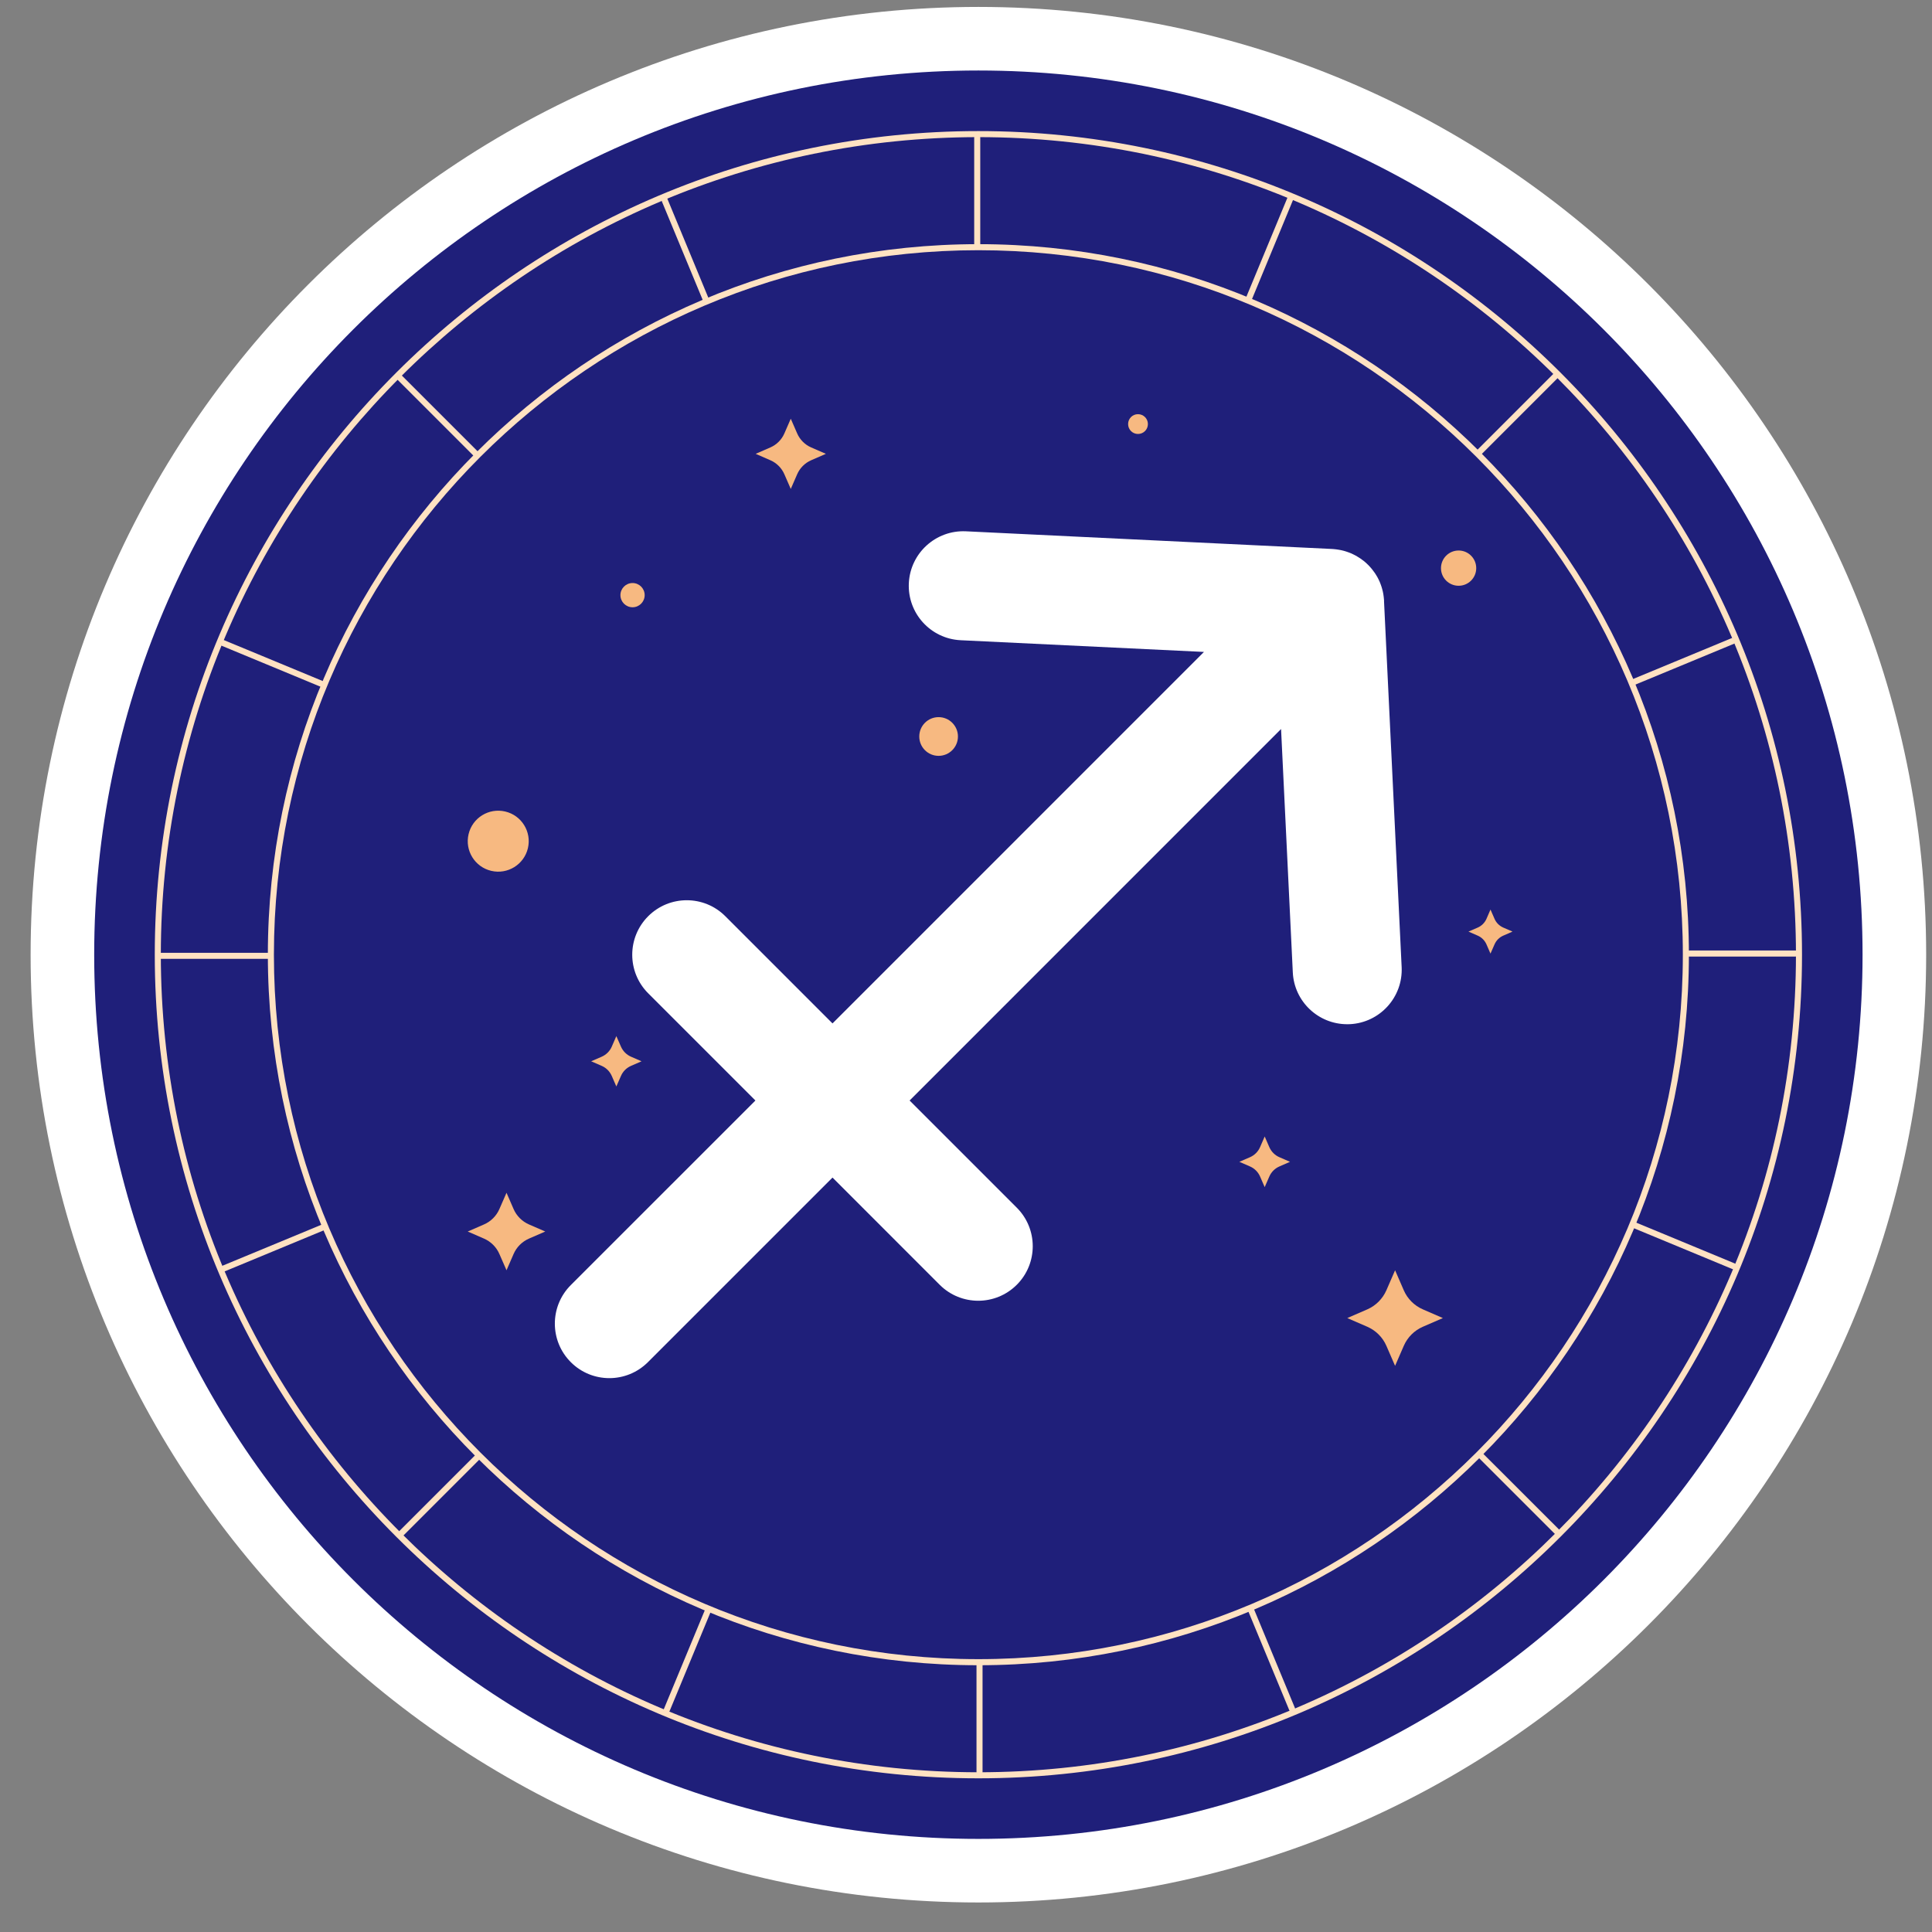 <svg width="53" height="53" viewBox="0 0 53 53" fill="none" xmlns="http://www.w3.org/2000/svg">
<rect x="0" y="0" width="53" height="53" fill="#808080" stroke="none"/>
<path d="M26.84 52.19C41.199 52.19 52.84 40.549 52.84 26.19C52.84 11.831 41.199 0.19 26.84 0.19C12.48 0.19 0.84 11.831 0.84 26.19C0.84 40.549 12.48 52.19 26.84 52.19Z" fill="white"/>
<path d="M26.84 50.446C40.236 50.446 51.095 39.586 51.095 26.19C51.095 12.794 40.236 1.934 26.84 1.934C13.444 1.934 2.584 12.794 2.584 26.19C2.584 39.586 13.444 50.446 26.84 50.446Z" fill="#1F1F7A"/>
<path d="M26.808 6.81C26.762 6.81 26.725 6.772 26.725 6.727V3.775C26.725 3.729 26.762 3.692 26.808 3.692C26.854 3.692 26.891 3.729 26.891 3.775V6.727C26.891 6.772 26.854 6.81 26.808 6.81Z" fill="#FFE2C2"/>
<path d="M19.363 8.303C19.331 8.303 19.3 8.284 19.287 8.252L18.157 5.525C18.14 5.482 18.159 5.433 18.202 5.416C18.244 5.398 18.293 5.418 18.311 5.461L19.44 8.188C19.458 8.23 19.438 8.279 19.395 8.296C19.385 8.301 19.375 8.303 19.364 8.303H19.363Z" fill="#FFE2C2"/>
<path d="M13.055 12.532C13.033 12.532 13.013 12.524 12.996 12.508L10.909 10.421C10.877 10.389 10.877 10.337 10.909 10.304C10.942 10.272 10.994 10.272 11.026 10.304L13.113 12.391C13.146 12.423 13.146 12.476 13.113 12.508C13.097 12.525 13.076 12.532 13.054 12.532H13.055Z" fill="#FFE2C2"/>
<path d="M8.846 18.854C8.835 18.854 8.824 18.852 8.814 18.847L6.087 17.717C6.045 17.7 6.025 17.651 6.042 17.608C6.06 17.566 6.108 17.546 6.151 17.563L8.878 18.693C8.921 18.711 8.941 18.76 8.923 18.802C8.91 18.834 8.879 18.854 8.847 18.854H8.846Z" fill="#FFE2C2"/>
<path d="M7.376 26.304H4.425C4.379 26.304 4.342 26.266 4.342 26.221C4.342 26.175 4.379 26.138 4.425 26.138H7.376C7.422 26.138 7.46 26.175 7.46 26.221C7.46 26.266 7.422 26.304 7.376 26.304Z" fill="#FFE2C2"/>
<path d="M6.143 34.88C6.11 34.88 6.08 34.861 6.066 34.828C6.049 34.786 6.069 34.737 6.111 34.719L8.838 33.59C8.881 33.572 8.93 33.592 8.947 33.634C8.965 33.677 8.945 33.726 8.902 33.743L6.175 34.873C6.165 34.877 6.154 34.88 6.144 34.88H6.143Z" fill="#FFE2C2"/>
<path d="M18.291 46.993C18.28 46.993 18.269 46.992 18.259 46.987C18.217 46.969 18.197 46.92 18.214 46.878L19.344 44.151C19.361 44.108 19.409 44.088 19.453 44.106C19.495 44.123 19.515 44.172 19.497 44.215L18.368 46.942C18.355 46.973 18.324 46.993 18.291 46.993H18.291Z" fill="#FFE2C2"/>
<path d="M11.012 42.144C10.991 42.144 10.97 42.136 10.953 42.12C10.921 42.087 10.921 42.035 10.953 42.003L13.04 39.916C13.072 39.884 13.125 39.884 13.157 39.916C13.189 39.948 13.189 40.001 13.157 40.033L11.07 42.12C11.054 42.136 11.033 42.144 11.011 42.144H11.012Z" fill="#FFE2C2"/>
<path d="M26.871 48.687C26.825 48.687 26.788 48.65 26.788 48.604V45.653C26.788 45.607 26.825 45.569 26.871 45.569C26.916 45.569 26.954 45.607 26.954 45.653V48.604C26.954 48.65 26.916 48.687 26.871 48.687Z" fill="#FFE2C2"/>
<path d="M35.446 46.969C35.413 46.969 35.383 46.95 35.369 46.918L34.239 44.191C34.222 44.148 34.242 44.099 34.284 44.082C34.327 44.064 34.376 44.084 34.393 44.127L35.523 46.854C35.54 46.896 35.52 46.945 35.478 46.962C35.467 46.967 35.457 46.969 35.446 46.969H35.446Z" fill="#FFE2C2"/>
<path d="M42.711 42.101C42.689 42.101 42.668 42.092 42.652 42.077L40.564 39.99C40.532 39.958 40.532 39.905 40.564 39.873C40.596 39.84 40.649 39.84 40.681 39.873L42.769 41.959C42.801 41.992 42.801 42.044 42.769 42.077C42.752 42.093 42.731 42.101 42.71 42.101H42.711Z" fill="#FFE2C2"/>
<path d="M47.559 34.821C47.548 34.821 47.538 34.82 47.528 34.815L44.801 33.685C44.758 33.668 44.738 33.619 44.756 33.576C44.773 33.534 44.821 33.514 44.865 33.531L47.592 34.661C47.634 34.678 47.654 34.728 47.637 34.77C47.623 34.801 47.593 34.821 47.56 34.821H47.559Z" fill="#FFE2C2"/>
<path d="M44.809 18.796C44.776 18.796 44.746 18.777 44.732 18.745C44.715 18.702 44.735 18.653 44.777 18.636L47.504 17.506C47.547 17.489 47.595 17.509 47.613 17.551C47.631 17.593 47.611 17.642 47.568 17.66L44.841 18.79C44.831 18.794 44.82 18.796 44.81 18.796H44.809Z" fill="#FFE2C2"/>
<path d="M49.254 26.241H46.303C46.257 26.241 46.219 26.204 46.219 26.158C46.219 26.113 46.257 26.075 46.303 26.075H49.254C49.3 26.075 49.337 26.113 49.337 26.158C49.337 26.204 49.3 26.241 49.254 26.241Z" fill="#FFE2C2"/>
<path d="M40.58 12.489C40.558 12.489 40.538 12.48 40.521 12.465C40.489 12.432 40.489 12.38 40.521 12.348L42.608 10.261C42.64 10.229 42.692 10.229 42.725 10.261C42.757 10.293 42.757 10.346 42.725 10.378L40.638 12.465C40.621 12.481 40.601 12.489 40.579 12.489H40.58Z" fill="#FFE2C2"/>
<path d="M34.258 8.28C34.248 8.28 34.237 8.278 34.227 8.273C34.185 8.256 34.165 8.207 34.182 8.164L35.312 5.437C35.329 5.395 35.377 5.375 35.421 5.392C35.463 5.41 35.483 5.459 35.465 5.501L34.336 8.228C34.322 8.26 34.292 8.28 34.259 8.28H34.258Z" fill="#FFE2C2"/>
<path d="M26.84 48.784C14.382 48.784 4.246 38.648 4.246 26.19C4.246 13.732 14.382 3.596 26.84 3.596C39.298 3.596 49.434 13.732 49.434 26.19C49.434 38.648 39.298 48.784 26.84 48.784ZM26.84 3.762C14.473 3.762 4.412 13.823 4.412 26.19C4.412 38.557 14.473 48.618 26.84 48.618C39.207 48.618 49.268 38.557 49.268 26.19C49.268 13.823 39.207 3.762 26.84 3.762Z" fill="#FFE2C2"/>
<path d="M26.84 45.682C16.092 45.682 7.348 36.938 7.348 26.19C7.348 15.442 16.092 6.698 26.84 6.698C37.588 6.698 46.331 15.442 46.331 26.19C46.331 36.938 37.588 45.682 26.84 45.682ZM26.84 6.864C16.183 6.864 7.514 15.533 7.514 26.189C7.514 36.845 16.184 45.515 26.84 45.515C37.496 45.515 46.165 36.845 46.165 26.189C46.165 15.533 37.496 6.864 26.84 6.864Z" fill="#FFE2C2"/>
<path d="M13.895 32.721L14.089 33.167C14.171 33.356 14.322 33.507 14.512 33.59L14.958 33.784L14.512 33.978C14.322 34.061 14.171 34.212 14.089 34.401L13.895 34.847L13.7 34.401C13.618 34.212 13.467 34.061 13.277 33.978L12.831 33.784L13.277 33.59C13.467 33.507 13.618 33.356 13.7 33.167L13.895 32.721Z" fill="#F7B981"/>
<path d="M38.271 34.847L38.51 35.397C38.611 35.63 38.798 35.817 39.032 35.919L39.582 36.158L39.032 36.397C38.798 36.499 38.612 36.685 38.51 36.919L38.271 37.469L38.032 36.919C37.93 36.685 37.743 36.499 37.51 36.397L36.96 36.158L37.51 35.919C37.743 35.817 37.929 35.63 38.032 35.397L38.271 34.847Z" fill="#F7B981"/>
<path d="M34.694 31.177L34.821 31.469C34.875 31.593 34.974 31.692 35.097 31.745L35.388 31.872L35.097 31.999C34.973 32.053 34.874 32.152 34.821 32.275L34.694 32.566L34.567 32.275C34.513 32.151 34.414 32.052 34.291 31.999L33.999 31.872L34.291 31.745C34.415 31.691 34.514 31.592 34.567 31.469L34.694 31.177Z" fill="#F7B981"/>
<path d="M40.888 24.952L40.999 25.206C41.045 25.313 41.132 25.399 41.239 25.446L41.492 25.556L41.239 25.667C41.132 25.713 41.045 25.8 40.999 25.907L40.888 26.16L40.778 25.907C40.731 25.8 40.645 25.713 40.538 25.667L40.284 25.556L40.538 25.446C40.645 25.399 40.731 25.313 40.778 25.206L40.888 24.952Z" fill="#F7B981"/>
<path d="M16.908 28.423L17.035 28.713C17.089 28.836 17.187 28.934 17.31 28.988L17.599 29.114L17.31 29.24C17.187 29.294 17.088 29.392 17.035 29.515L16.908 29.805L16.782 29.515C16.728 29.392 16.63 29.293 16.507 29.24L16.217 29.114L16.507 28.988C16.63 28.934 16.729 28.836 16.782 28.713L16.908 28.423Z" fill="#F7B981"/>
<path d="M21.693 11.487L21.869 11.891C21.944 12.062 22.08 12.199 22.252 12.274L22.656 12.45L22.252 12.626C22.081 12.701 21.944 12.837 21.869 13.009L21.693 13.413L21.517 13.009C21.442 12.838 21.306 12.701 21.134 12.626L20.73 12.45L21.134 12.274C21.305 12.199 21.442 12.063 21.517 11.891L21.693 11.487Z" fill="#F7B981"/>
<path d="M14.482 23.268C14.588 22.819 14.31 22.368 13.86 22.262C13.41 22.156 12.96 22.434 12.854 22.884C12.748 23.334 13.026 23.784 13.476 23.89C13.925 23.996 14.376 23.718 14.482 23.268Z" fill="#F7B981"/>
<path d="M17.353 16.659C17.536 16.659 17.685 16.51 17.685 16.326C17.685 16.143 17.536 15.994 17.353 15.994C17.169 15.994 17.02 16.143 17.02 16.326C17.02 16.51 17.169 16.659 17.353 16.659Z" fill="#F7B981"/>
<path d="M25.748 20.735C26.041 20.735 26.279 20.497 26.279 20.204C26.279 19.911 26.041 19.673 25.748 19.673C25.455 19.673 25.218 19.911 25.218 20.204C25.218 20.497 25.455 20.735 25.748 20.735Z" fill="#F7B981"/>
<path d="M31.49 11.633C31.49 11.784 31.369 11.905 31.218 11.905C31.068 11.905 30.947 11.784 30.947 11.633C30.947 11.483 31.068 11.362 31.218 11.362C31.369 11.362 31.49 11.483 31.49 11.633Z" fill="#F7B981"/>
<path d="M40.014 16.069C40.281 16.069 40.497 15.853 40.497 15.586C40.497 15.319 40.281 15.102 40.014 15.102C39.746 15.102 39.53 15.319 39.53 15.586C39.53 15.853 39.746 16.069 40.014 16.069Z" fill="#F7B981"/>
<path d="M37.969 16.481C37.969 16.469 37.967 16.458 37.966 16.445C37.964 16.421 37.962 16.398 37.959 16.374C37.957 16.35 37.953 16.326 37.949 16.302C37.945 16.279 37.941 16.257 37.936 16.234C37.931 16.21 37.925 16.187 37.918 16.163C37.913 16.141 37.906 16.119 37.899 16.097C37.892 16.074 37.883 16.051 37.875 16.028C37.867 16.007 37.859 15.986 37.85 15.964C37.84 15.942 37.83 15.92 37.82 15.899C37.81 15.878 37.8 15.857 37.788 15.837C37.776 15.816 37.763 15.794 37.75 15.773C37.738 15.754 37.727 15.735 37.714 15.717C37.698 15.693 37.681 15.67 37.663 15.648C37.652 15.633 37.642 15.618 37.629 15.604C37.568 15.53 37.5 15.462 37.426 15.4C37.412 15.389 37.397 15.378 37.382 15.367C37.358 15.35 37.336 15.332 37.312 15.316C37.294 15.303 37.276 15.292 37.256 15.281C37.235 15.267 37.213 15.254 37.191 15.242C37.171 15.231 37.151 15.221 37.13 15.211C37.108 15.2 37.085 15.189 37.063 15.179C37.042 15.17 37.021 15.163 37.001 15.155C36.977 15.145 36.953 15.137 36.929 15.13C36.908 15.123 36.887 15.117 36.866 15.111C36.842 15.105 36.817 15.099 36.792 15.093C36.77 15.088 36.749 15.084 36.726 15.081C36.702 15.076 36.677 15.073 36.653 15.07C36.63 15.067 36.607 15.065 36.584 15.063C36.572 15.062 36.56 15.06 36.547 15.06L26.497 14.575C25.673 14.537 24.972 15.172 24.932 15.997C24.892 16.822 25.528 17.523 26.353 17.563L33.028 17.884L22.838 28.075L19.897 25.134C19.313 24.55 18.366 24.55 17.782 25.134C17.198 25.718 17.198 26.665 17.782 27.249L20.723 30.19L15.659 35.253C15.075 35.837 15.075 36.784 15.659 37.368C15.95 37.66 16.333 37.806 16.716 37.806C17.099 37.806 17.481 37.66 17.774 37.368L22.838 32.304L25.778 35.245C26.07 35.537 26.453 35.683 26.836 35.683C27.218 35.683 27.601 35.537 27.893 35.245C28.477 34.661 28.477 33.714 27.893 33.13L24.953 30.19L35.143 19.999L35.465 26.674C35.503 27.474 36.164 28.097 36.956 28.097C36.981 28.097 37.005 28.097 37.03 28.096C37.854 28.056 38.491 27.355 38.451 26.53L37.967 16.48L37.969 16.481Z" fill="white"/>
</svg>

